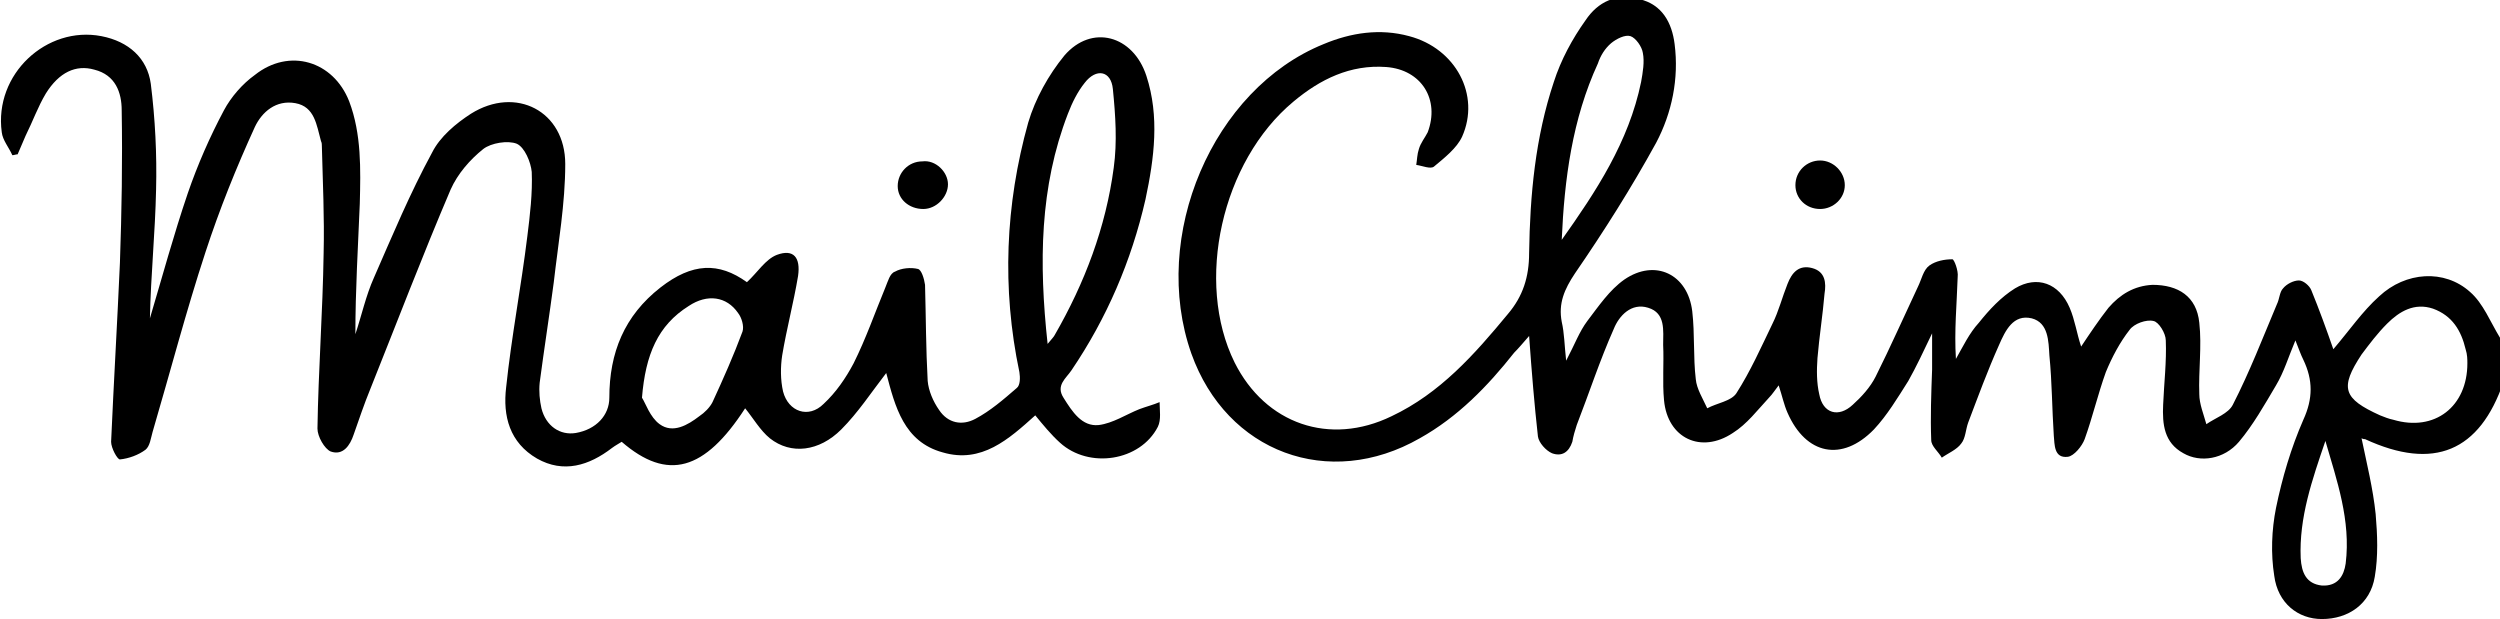 <?xml version="1.0" encoding="utf-8"?>
<!-- Generator: Adobe Illustrator 21.0.0, SVG Export Plug-In . SVG Version: 6.00 Build 0)  -->
<!DOCTYPE svg PUBLIC "-//W3C//DTD SVG 1.1//EN" "http://www.w3.org/Graphics/SVG/1.1/DTD/svg11.dtd">
<svg version="1.1" id="Ebene_1" xmlns="http://www.w3.org/2000/svg" xmlns:xlink="http://www.w3.org/1999/xlink" x="0px" y="0px"
	 width="283.5px" height="70.2px" viewBox="0 0 283.5 70.2" style="enable-background:new 0 0 283.5 70.2;" xml:space="preserve">
<path d="M284,43.2c0,0-0.1,0.1-0.1,0.1c-2.7,7.9-7.9,10.1-15.7,6.5c-0.1,0-0.2,0-0.4-0.1c0.6,2.9,1.3,5.7,1.6,8.6
	c0.2,2.3,0.3,4.8-0.1,7.1c-0.5,3.1-3,4.8-6,4.8c-2.7,0-5-1.8-5.4-4.9c-0.4-2.5-0.3-5.2,0.2-7.7c0.7-3.4,1.7-6.8,3.1-10
	c1.1-2.4,1.1-4.5,0-6.8c-0.3-0.6-0.5-1.2-0.9-2.2c-0.8,1.9-1.3,3.6-2.2,5.1c-1.3,2.2-2.6,4.5-4.2,6.4c-1.7,2-4.4,2.4-6.3,1.3
	c-2.2-1.2-2.4-3.3-2.3-5.5c0.1-2.4,0.4-4.9,0.3-7.3c0-0.8-0.8-2.1-1.4-2.2c-0.8-0.2-2.2,0.3-2.7,1c-1.1,1.4-2,3.1-2.7,4.8
	c-0.9,2.5-1.5,5.1-2.4,7.6c-0.3,0.8-1.2,1.9-1.9,2c-1.6,0.2-1.5-1.4-1.6-2.4c-0.2-3-0.2-6.1-0.5-9.1c-0.1-1.6-0.1-3.7-2-4.2
	c-2.1-0.5-3,1.4-3.7,3c-1.3,2.9-2.4,5.9-3.5,8.8c-0.3,0.8-0.3,1.8-0.8,2.4c-0.5,0.7-1.5,1.1-2.2,1.6c-0.4-0.7-1.2-1.3-1.2-2
	c-0.1-2.6,0-5.3,0.1-8c0-1.2,0-2.4,0-4.1c-1,2.1-1.8,3.8-2.7,5.4c-1.2,1.9-2.4,3.9-3.9,5.5c-3.6,3.7-7.7,2.9-9.8-1.9
	c-0.4-0.9-0.6-1.9-1-3.1c-0.4,0.5-0.7,1-1.1,1.4c-1.3,1.4-2.5,3-4.1,4c-3.6,2.4-7.4,0.6-7.8-3.7c-0.2-2.1,0-4.2-0.1-6.3
	c0-1.6,0.3-3.6-1.7-4.2c-1.9-0.6-3.3,0.9-3.9,2.4c-1.6,3.6-2.8,7.3-4.2,10.9c-0.2,0.6-0.4,1.3-0.5,1.9c-0.4,1.2-1.2,1.7-2.3,1.3
	c-0.7-0.3-1.5-1.2-1.6-1.9c-0.4-3.6-0.7-7.2-1-11.4c-0.7,0.8-1.2,1.4-1.7,1.9c-3,3.8-6.4,7.3-10.7,9.7c-10.3,5.9-21.9,1.6-25.9-9.6
	c-4.7-13.3,2.4-30,15-35.1c3.1-1.3,6.4-1.8,9.7-0.9c5.3,1.4,8.1,6.7,6,11.4c-0.6,1.3-2,2.4-3.2,3.4c-0.4,0.3-1.3-0.1-2-0.2
	c0.1-0.6,0.1-1.2,0.3-1.8c0.2-0.7,0.7-1.3,1-1.9c1.4-3.7-0.7-7.1-4.7-7.4c-4.1-0.3-7.5,1.4-10.5,3.9c-8.2,6.8-11.2,20.5-6.7,29.6
	c3.5,7,10.8,9.5,17.8,6.1c5.5-2.6,9.4-7,13.2-11.6c1.7-2,2.4-4.2,2.4-6.9c0.1-6.6,0.7-13.1,2.8-19.4c0.8-2.5,2.1-4.9,3.6-7
	c1.4-2.1,3.5-3.1,6.1-2.4c2.6,0.6,3.7,2.7,4,5.1c0.5,3.9-0.3,7.8-2.1,11.2c-2.8,5.1-5.9,10-9.2,14.8c-1.2,1.8-1.9,3.4-1.5,5.5
	c0.3,1.3,0.3,2.6,0.5,4.4c1-1.9,1.5-3.3,2.4-4.5c1.3-1.7,2.5-3.5,4.2-4.7c3.5-2.4,7.2-0.6,7.7,3.6c0.3,2.6,0.1,5.2,0.4,7.7
	c0.1,1.1,0.8,2.2,1.3,3.3c1.1-0.6,2.7-0.8,3.3-1.7c1.6-2.5,2.8-5.2,4.1-7.9c0.7-1.4,1.1-3,1.7-4.5c0.5-1.3,1.3-2.2,2.8-1.8
	c1.5,0.4,1.6,1.7,1.4,2.9c-0.2,2.4-0.6,4.9-0.8,7.3c-0.1,1.4-0.1,2.8,0.2,4.1c0.4,2.2,2.2,2.7,3.8,1.2c1-0.9,2-2,2.6-3.2
	c1.7-3.4,3.2-6.8,4.8-10.2c0.4-0.8,0.6-1.9,1.3-2.4c0.7-0.5,1.7-0.7,2.6-0.7c0.2,0,0.7,1.3,0.6,2c-0.1,3.1-0.4,6.1-0.2,9.3
	c0.8-1.4,1.5-2.9,2.6-4.1c1.2-1.5,2.5-2.9,4.1-3.9c2.5-1.5,5-0.6,6.2,2.2c0.6,1.4,0.8,2.9,1.3,4.4c1-1.5,2-3,3.1-4.4
	c1.3-1.5,2.9-2.5,5-2.6c2.9,0,5,1.3,5.3,4.3c0.3,2.7-0.1,5.4,0,8.1c0,1.1,0.5,2.3,0.8,3.4c1-0.7,2.5-1.2,3-2.2
	c1.9-3.7,3.4-7.6,5-11.4c0.3-0.6,0.3-1.4,0.7-1.8c0.4-0.5,1.2-0.9,1.8-0.9c0.5,0,1.2,0.6,1.4,1.1c0.9,2.2,1.7,4.4,2.5,6.7
	c1.8-2.1,3.3-4.3,5.2-6c3-2.8,7.4-3.1,10.3-0.5c1.5,1.3,2.3,3.4,3.4,5.2c0.3,0.4,0.4,1,0.5,1.4C284,40.8,284,42,284,43.2z
	 M279.8,41.2c0-0.4,0-1-0.2-1.6c-0.5-2.1-1.5-3.8-3.7-4.6c-2.1-0.7-3.8,0.3-5.2,1.7c-1.1,1.1-2,2.3-2.9,3.5c-2.5,3.8-2.1,5,2.1,6.9
	c0.5,0.2,1,0.4,1.5,0.5C276.1,49,279.8,46.1,279.8,41.2z M177.1,27.2c3.9-5.5,7.6-11.1,9-17.9c0.2-1.1,0.4-2.3,0.2-3.3
	c-0.1-0.7-0.8-1.7-1.4-1.9c-0.6-0.2-1.6,0.3-2.2,0.8c-0.7,0.6-1.2,1.4-1.5,2.3C178.3,13.5,177.4,20.3,177.1,27.2z M263.7,50
	c-1.5,4.4-3,8.7-2.8,13.3c0.1,1.6,0.6,2.9,2.4,3.1c1.8,0.1,2.5-1.1,2.7-2.5C266.6,59,265,54.5,263.7,50z"/>
<path d="M84.7,32c1.2-1.1,2.1-2.6,3.4-3.1c1.9-0.7,2.7,0.3,2.4,2.4c-0.5,3-1.3,6-1.8,9c-0.2,1.3-0.2,2.8,0.1,4.1
	c0.6,2.3,2.9,3.1,4.6,1.4c1.4-1.3,2.5-2.9,3.4-4.6c1.4-2.8,2.4-5.7,3.6-8.6c0.3-0.7,0.5-1.6,1.1-1.8c0.7-0.4,1.8-0.5,2.6-0.3
	c0.4,0.1,0.7,1.1,0.8,1.8c0.1,3.6,0.1,7.3,0.3,10.9c0.1,1.1,0.6,2.3,1.3,3.3c1,1.5,2.6,1.8,4.1,1c1.7-0.9,3.2-2.2,4.7-3.5
	c0.4-0.3,0.4-1.2,0.3-1.8c-2-9.5-1.6-19,1-28.3c0.8-2.7,2.3-5.4,4.1-7.6c3.1-3.6,7.8-2.3,9.3,2.3c1.5,4.6,0.9,9.3-0.1,14
	c-1.6,7-4.4,13.5-8.4,19.4c-0.6,0.9-1.8,1.7-0.9,3.1c1,1.6,2.1,3.3,4,3.1c1.6-0.2,3.1-1.2,4.6-1.8c0.8-0.3,1.6-0.5,2.3-0.8
	c0,0.9,0.2,2-0.2,2.8c-2,3.9-7.8,4.8-11.1,1.8c-1-0.9-1.9-2-2.8-3.1c-3,2.7-6.1,5.5-10.5,4.2c-4.4-1.2-5.4-5.2-6.4-9
	c-1.7,2.2-3.2,4.5-5.1,6.4c-2.5,2.5-5.7,2.9-8.1,1c-1.1-0.9-1.9-2.3-2.8-3.4c-4.6,7.1-8.8,8.3-14,3.8c-0.3,0.2-0.7,0.4-1.1,0.7
	c-2.6,2-5.5,2.9-8.5,1.2c-3.1-1.8-3.9-4.8-3.5-8.1c0.6-5.7,1.7-11.4,2.4-17.1c0.3-2.4,0.6-4.9,0.5-7.3c-0.1-1.1-0.8-2.8-1.7-3.2
	c-1-0.4-2.9-0.1-3.8,0.6c-1.5,1.2-2.9,2.8-3.7,4.6c-3.2,7.5-6.1,15.1-9.1,22.6c-0.7,1.7-1.3,3.5-1.9,5.2c-0.4,1.2-1.2,2.4-2.6,1.9
	c-0.7-0.3-1.5-1.7-1.5-2.6c0.1-6.6,0.6-13.2,0.7-19.9c0.1-4-0.1-8.1-0.2-12.1c0-0.2,0-0.4-0.1-0.6c-0.5-1.8-0.7-3.9-2.9-4.3
	c-2.2-0.4-3.8,1-4.6,2.7c-2.1,4.6-4,9.3-5.6,14.2c-2.2,6.7-4,13.6-6,20.4c-0.2,0.7-0.3,1.6-0.8,2c-0.8,0.6-1.9,1-2.9,1.1
	c-0.3,0-1-1.3-1-2c0.3-6.8,0.7-13.5,1-20.3c0.2-5.8,0.3-11.5,0.2-17.3c0-2-0.7-4-3.1-4.6c-2.1-0.6-4,0.3-5.5,2.7
	c-0.9,1.5-1.5,3.2-2.3,4.8c-0.3,0.7-0.6,1.4-0.9,2.1c-0.2,0-0.4,0.1-0.6,0.1c-0.4-0.9-1.1-1.7-1.2-2.6C-0.7,8.4,5.3,2.9,11.5,4.1
	c3.1,0.6,5.2,2.5,5.6,5.4c0.5,4,0.7,8,0.6,12c-0.1,4.9-0.6,9.7-0.7,14.6c1.4-4.7,2.7-9.5,4.3-14.2c1.1-3.2,2.5-6.4,4.1-9.4
	c0.8-1.5,2.1-3,3.5-4c3.9-3.1,8.9-1.6,10.7,3c1.4,3.7,1.3,7.7,1.2,11.6c-0.2,4.9-0.5,9.8-0.5,14.8c0.7-2.1,1.2-4.4,2.1-6.4
	c2.1-4.8,4.1-9.6,6.6-14.2c0.9-1.8,2.7-3.3,4.4-4.4c5.1-3.2,10.7-0.3,10.7,5.7c0,4.5-0.8,9-1.3,13.4c-0.5,3.8-1.1,7.6-1.6,11.4
	c-0.1,1,0,2,0.2,2.9c0.5,2,2.1,3.1,3.9,2.8c2.3-0.4,3.8-2,3.8-4c0-5.1,1.7-9.3,5.8-12.5C78.5,29.8,81.5,29.7,84.7,32z M118.8,39
	c0.5-0.6,0.7-0.8,0.8-1c3.4-5.9,5.8-12.2,6.7-19c0.4-2.9,0.2-5.9-0.1-8.9c-0.2-2.1-1.9-2.4-3.2-0.7c-0.8,1-1.4,2.2-1.9,3.5
	C117.9,21.2,117.8,29.8,118.8,39z M72.8,45.1c0.4,0.6,0.9,2.2,2,3c1.5,1.1,3.2,0.1,4.5-0.9c0.6-0.4,1.2-1,1.5-1.6
	c1.2-2.6,2.4-5.3,3.4-8c0.2-0.6-0.1-1.6-0.5-2.1c-1.3-1.9-3.5-2.2-5.6-0.8C74.6,36.9,73.2,40.2,72.8,45.1z"/>
<path d="M107.5,20.9c0,1.4-1.3,2.8-2.8,2.8c-1.6,0-2.9-1.1-2.9-2.6c0-1.5,1.2-2.8,2.8-2.8C106.1,18.1,107.5,19.5,107.5,20.9z"/>
<path d="M206.4,18.2c1.5,0,2.8,1.3,2.8,2.8c0,1.5-1.3,2.7-2.8,2.7c-1.6,0-2.8-1.2-2.8-2.7C203.6,19.4,204.9,18.2,206.4,18.2z"/>
</svg>
